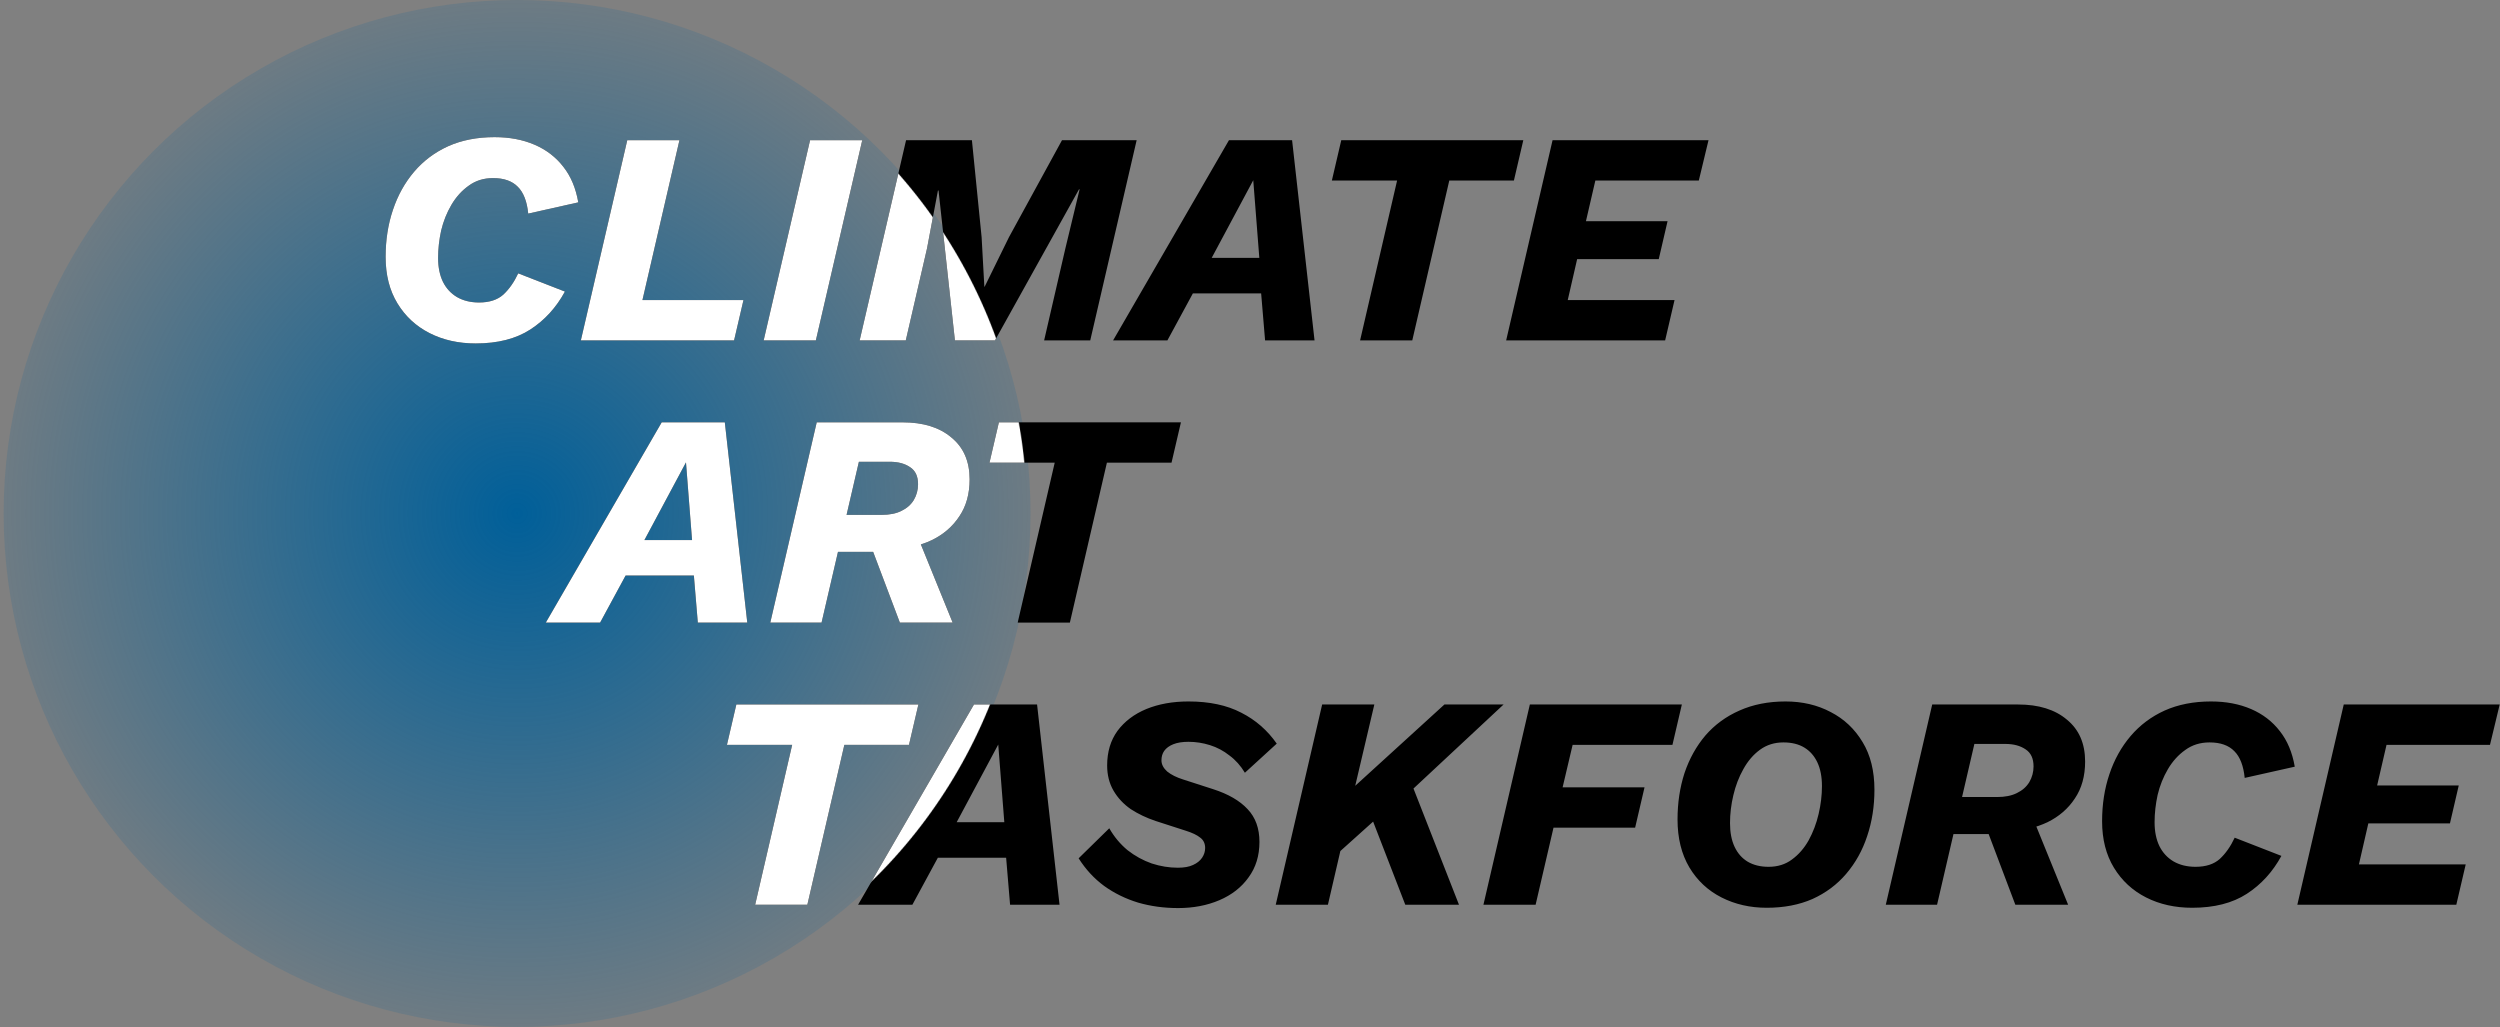 <svg width="4120" height="1693" viewBox="0 0 4120 1693" fill="none" xmlns="http://www.w3.org/2000/svg">
<rect x="0" y="0" width="4120" height="1693" fill="#808080" stroke="none"/>
<circle cx="852.167" cy="846.167" r="846.167" fill="url(#paint0_radial_59_2)"/>
<path d="M899.5 1026L1090.5 696H1194.5L1231.5 1026H1150L1143.5 948.5H1031L989 1026H899.5ZM1062 890H1140.5L1130.5 762L1062 890ZM1269.45 1026L1345.95 696H1487.45C1521.45 696 1548.28 704.333 1567.95 721C1587.95 737.333 1597.95 760.333 1597.95 790C1597.95 814 1592.28 834.333 1580.95 851C1569.95 867.667 1554.95 880.667 1535.95 890C1516.95 899 1495.45 904 1471.45 905L1452.45 909.5H1373.45L1387.45 848.5H1452.95C1465.95 848.5 1476.78 846.333 1485.45 842C1494.45 837.667 1501.28 831.667 1505.95 824C1510.62 816 1512.95 807.333 1512.95 798C1512.95 785 1508.62 775.667 1499.95 770C1491.28 764 1480.12 761 1466.45 761H1415.45L1353.95 1026H1269.45ZM1482.95 1026L1428.95 883L1506.95 871L1569.95 1026H1482.95ZM1946.17 696L1930.67 762.5H1824.17L1763.17 1026H1677.17L1738.17 762.5H1630.67L1646.17 696H1946.17Z" fill="black"/>
<path d="M784 566C755.667 566 730.333 560.333 708 549C685.667 537.667 668 521.333 655 500C642 478.667 635.5 453.167 635.5 423.5C635.5 395.5 639.5 369.667 647.5 346C655.5 322 667.167 301 682.5 283C697.833 265 716.5 251 738.5 241C760.833 231 786.333 226 815 226C839.667 226 861.667 230.167 881 238.5C900.333 246.833 916.167 259 928.5 275C940.833 290.667 949 310.167 953 333.5L870.5 352C868.5 332 862.833 317.333 853.5 308C844.167 298.333 830.5 293.5 812.5 293.5C797.167 293.5 783.833 297.667 772.5 306C761.167 314 751.667 324.5 744 337.5C736.333 350.5 730.667 364.667 727 380C723.667 395.333 722 410.333 722 425C722 440.333 724.667 453.5 730 464.5C735.333 475.167 743 483.5 753 489.5C763.333 495.5 775.5 498.5 789.5 498.5C806.5 498.5 819.833 494.167 829.5 485.5C839.167 476.5 847.333 464.833 854 450.5L931 480.5C916.667 506.833 897.667 527.667 874 543C850.333 558.333 820.333 566 784 566ZM1058.74 494.5H1225.24L1209.74 561H957.238L1033.74 231H1119.74L1058.74 494.5ZM1421.01 231L1344.51 561H1258.51L1335.01 231H1421.01ZM1416.71 561L1493.21 231H1601.71L1617.71 391L1622.21 472.5H1622.71L1662.71 391L1750.21 231H1873.21L1796.71 561H1720.71L1755.71 409.5L1779.21 312H1778.21L1639.71 561H1573.71L1546.71 314H1545.71L1527.71 409.5L1492.71 561H1416.71ZM1834.36 561L2025.36 231H2129.36L2166.36 561H2084.86L2078.36 483.5H1965.86L1923.86 561H1834.36ZM1996.86 425H2075.36L2065.36 297L1996.86 425ZM2510.42 231L2494.92 297.5H2388.42L2327.42 561H2241.42L2302.42 297.5H2194.92L2210.42 231H2510.42ZM2482.14 561L2558.64 231H2815.64L2799.64 297.5H2629.14L2613.64 364.5H2748.14L2733.64 427H2599.14L2583.64 494.5H2759.64L2744.14 561H2482.14Z" fill="black"/>
<path d="M1513.5 1161L1498 1227.5H1391.5L1330.5 1491H1244.5L1305.5 1227.5H1198L1213.5 1161H1513.5ZM1414.1 1491L1605.1 1161H1709.1L1746.1 1491H1664.6L1658.1 1413.5H1545.6L1503.6 1491H1414.1ZM1576.6 1355H1655.1L1645.1 1227L1576.6 1355ZM1941.58 1496.5C1918.25 1496.5 1896.25 1493.5 1875.58 1487.5C1854.92 1481.17 1836.25 1472 1819.58 1460C1803.25 1448 1789.25 1432.83 1777.58 1414.5L1828.08 1365C1836.08 1379 1846.08 1391 1858.08 1401C1870.42 1410.67 1883.75 1418 1898.08 1423C1912.42 1427.67 1926.75 1430 1941.08 1430C1951.42 1430 1959.75 1428.5 1966.08 1425.5C1972.75 1422.5 1977.75 1418.5 1981.08 1413.5C1984.42 1408.5 1986.08 1403.17 1986.08 1397.5C1986.08 1390.17 1983.42 1384.5 1978.08 1380.5C1972.75 1376.17 1964.75 1372.33 1954.08 1369L1904.58 1353C1889.58 1348 1875.92 1341.5 1863.58 1333.5C1851.58 1325.17 1842.08 1315 1835.08 1303C1828.08 1291 1824.58 1277.17 1824.58 1261.5C1824.58 1239.17 1830.25 1220.17 1841.58 1204.5C1853.25 1188.83 1869.08 1176.83 1889.08 1168.5C1909.42 1160.17 1932.58 1156 1958.58 1156C1992.92 1156 2021.92 1162.17 2045.58 1174.5C2069.25 1186.5 2088.75 1203.5 2104.08 1225.5L2051.58 1273.5C2044.58 1261.83 2036.08 1252.33 2026.08 1245C2016.42 1237.33 2005.75 1231.67 1994.08 1228C1982.42 1224.33 1970.58 1222.5 1958.58 1222.5C1948.58 1222.5 1940.25 1223.83 1933.58 1226.5C1926.92 1229.17 1921.92 1232.83 1918.58 1237.5C1915.58 1241.83 1914.08 1247 1914.08 1253C1914.08 1259.67 1917.25 1265.83 1923.58 1271.5C1930.25 1276.83 1938.92 1281.17 1949.58 1284.5L1999.08 1300.5C2024.08 1308.5 2043.08 1319.5 2056.08 1333.5C2069.08 1347.17 2075.58 1365.17 2075.58 1387.5C2075.58 1410.17 2069.58 1429.67 2057.58 1446C2045.92 1462.33 2029.92 1474.83 2009.58 1483.5C1989.25 1492.17 1966.58 1496.5 1941.58 1496.5ZM2102.41 1491L2178.91 1161H2264.91L2233.41 1295L2380.41 1161H2477.91L2329.41 1299.5L2404.41 1491H2315.91L2262.91 1354L2208.91 1402.5L2188.41 1491H2102.41ZM2756.19 1227.5H2591.69L2575.19 1297.5H2710.19L2694.69 1364H2560.19L2530.69 1491H2444.69L2521.19 1161H2771.69L2756.19 1227.5ZM2911.57 1496C2884.23 1496 2859.4 1490.33 2837.07 1479C2814.73 1467.67 2797.07 1451.17 2784.07 1429.5C2771.07 1407.5 2764.57 1381.17 2764.57 1350.5C2764.57 1323.17 2768.4 1297.67 2776.07 1274C2784.07 1250.33 2795.57 1229.67 2810.57 1212C2825.9 1194.33 2844.57 1180.67 2866.57 1171C2888.9 1161 2914.23 1156 2942.57 1156C2970.23 1156 2995.07 1161.83 3017.07 1173.5C3039.07 1184.83 3056.57 1201.33 3069.57 1223C3082.57 1244.33 3089.07 1270.5 3089.07 1301.5C3089.07 1328.83 3085.07 1354.33 3077.07 1378C3069.4 1401.33 3057.9 1422 3042.57 1440C3027.57 1457.67 3009.07 1471.5 2987.07 1481.5C2965.07 1491.17 2939.9 1496 2911.57 1496ZM2914.57 1428.5C2929.57 1428.5 2942.4 1424.5 2953.07 1416.5C2964.07 1408.5 2973.23 1398 2980.57 1385C2987.9 1371.67 2993.4 1357.17 2997.07 1341.5C3000.73 1325.83 3002.57 1310.5 3002.57 1295.5C3002.57 1280.17 3000.07 1267.17 2995.07 1256.5C2990.07 1245.83 2982.9 1237.67 2973.57 1232C2964.23 1226.33 2952.73 1223.5 2939.07 1223.5C2924.4 1223.5 2911.57 1227.5 2900.57 1235.5C2889.57 1243.5 2880.4 1254.17 2873.07 1267.5C2865.73 1280.5 2860.23 1294.83 2856.57 1310.5C2852.9 1325.83 2851.07 1341.17 2851.07 1356.5C2851.07 1371.83 2853.57 1384.83 2858.57 1395.5C2863.57 1406.17 2870.73 1414.33 2880.07 1420C2889.73 1425.67 2901.23 1428.5 2914.57 1428.5ZM3107.78 1491L3184.28 1161H3325.78C3359.78 1161 3386.61 1169.33 3406.28 1186C3426.28 1202.33 3436.28 1225.33 3436.28 1255C3436.28 1279 3430.61 1299.33 3419.28 1316C3408.28 1332.67 3393.28 1345.67 3374.28 1355C3355.28 1364 3333.78 1369 3309.78 1370L3290.78 1374.5H3211.78L3225.78 1313.5H3291.28C3304.28 1313.5 3315.11 1311.33 3323.78 1307C3332.78 1302.67 3339.61 1296.67 3344.28 1289C3348.94 1281 3351.28 1272.33 3351.28 1263C3351.28 1250 3346.94 1240.67 3338.28 1235C3329.61 1229 3318.44 1226 3304.78 1226H3253.78L3192.28 1491H3107.78ZM3321.28 1491L3267.28 1348L3345.28 1336L3408.28 1491H3321.28ZM3612.76 1496C3584.43 1496 3559.1 1490.33 3536.76 1479C3514.43 1467.67 3496.76 1451.33 3483.76 1430C3470.76 1408.67 3464.26 1383.17 3464.26 1353.5C3464.26 1325.5 3468.26 1299.67 3476.26 1276C3484.26 1252 3495.93 1231 3511.26 1213C3526.6 1195 3545.26 1181 3567.26 1171C3589.6 1161 3615.1 1156 3643.76 1156C3668.43 1156 3690.43 1160.17 3709.76 1168.5C3729.1 1176.83 3744.93 1189 3757.26 1205C3769.6 1220.67 3777.76 1240.17 3781.76 1263.5L3699.26 1282C3697.26 1262 3691.6 1247.33 3682.26 1238C3672.93 1228.33 3659.26 1223.5 3641.26 1223.5C3625.93 1223.5 3612.6 1227.67 3601.26 1236C3589.93 1244 3580.43 1254.5 3572.76 1267.5C3565.1 1280.5 3559.43 1294.67 3555.76 1310C3552.43 1325.33 3550.76 1340.33 3550.76 1355C3550.76 1370.33 3553.43 1383.5 3558.76 1394.5C3564.1 1405.17 3571.76 1413.5 3581.76 1419.5C3592.1 1425.5 3604.26 1428.5 3618.26 1428.5C3635.26 1428.5 3648.6 1424.17 3658.26 1415.5C3667.93 1406.5 3676.1 1394.83 3682.76 1380.5L3759.76 1410.5C3745.43 1436.83 3726.43 1457.67 3702.76 1473C3679.1 1488.33 3649.1 1496 3612.76 1496ZM3786 1491L3862.5 1161H4119.5L4103.5 1227.5H3933L3917.5 1294.5H4052L4037.5 1357H3903L3887.5 1424.5H4063.5L4048 1491H3786Z" fill="black"/>
<mask id="mask0_59_2" style="mask-type:alpha" maskUnits="userSpaceOnUse" x="0" y="0" width="1693" height="1693">
<circle cx="846.167" cy="846.167" r="846.167" fill="#D9D9D9"/>
</mask>
<g mask="url(#mask0_59_2)">
<path d="M1513.5 1161L1498 1227.5H1391.5L1330.5 1491H1244.5L1305.5 1227.5H1198L1213.5 1161H1513.5ZM1414.1 1491L1605.1 1161H1709.1L1746.1 1491H1664.6L1658.1 1413.5H1545.6L1503.6 1491H1414.1ZM1576.6 1355H1655.1L1645.1 1227L1576.6 1355ZM1941.58 1496.5C1918.25 1496.5 1896.25 1493.5 1875.58 1487.5C1854.92 1481.17 1836.25 1472 1819.58 1460C1803.25 1448 1789.25 1432.83 1777.58 1414.5L1828.08 1365C1836.08 1379 1846.08 1391 1858.08 1401C1870.42 1410.67 1883.75 1418 1898.08 1423C1912.42 1427.67 1926.75 1430 1941.08 1430C1951.42 1430 1959.75 1428.5 1966.08 1425.5C1972.75 1422.5 1977.75 1418.5 1981.08 1413.5C1984.42 1408.5 1986.08 1403.17 1986.08 1397.5C1986.08 1390.17 1983.42 1384.5 1978.08 1380.5C1972.75 1376.17 1964.75 1372.33 1954.08 1369L1904.58 1353C1889.58 1348 1875.92 1341.5 1863.58 1333.5C1851.58 1325.17 1842.08 1315 1835.08 1303C1828.08 1291 1824.58 1277.17 1824.58 1261.5C1824.58 1239.17 1830.25 1220.17 1841.58 1204.5C1853.25 1188.83 1869.08 1176.83 1889.08 1168.5C1909.42 1160.17 1932.58 1156 1958.58 1156C1992.92 1156 2021.92 1162.17 2045.58 1174.5C2069.25 1186.5 2088.75 1203.5 2104.08 1225.5L2051.58 1273.5C2044.58 1261.83 2036.08 1252.33 2026.08 1245C2016.42 1237.33 2005.75 1231.67 1994.08 1228C1982.42 1224.33 1970.58 1222.5 1958.58 1222.5C1948.58 1222.5 1940.25 1223.83 1933.58 1226.5C1926.92 1229.17 1921.92 1232.83 1918.58 1237.5C1915.58 1241.83 1914.08 1247 1914.08 1253C1914.08 1259.67 1917.25 1265.83 1923.58 1271.5C1930.25 1276.83 1938.92 1281.17 1949.58 1284.5L1999.08 1300.5C2024.08 1308.5 2043.08 1319.5 2056.08 1333.5C2069.08 1347.17 2075.58 1365.17 2075.58 1387.5C2075.58 1410.17 2069.58 1429.67 2057.58 1446C2045.92 1462.33 2029.92 1474.83 2009.58 1483.5C1989.25 1492.17 1966.58 1496.5 1941.58 1496.5ZM2102.41 1491L2178.91 1161H2264.91L2233.41 1295L2380.41 1161H2477.91L2329.41 1299.5L2404.41 1491H2315.91L2262.91 1354L2208.91 1402.5L2188.41 1491H2102.41ZM2756.19 1227.5H2591.69L2575.19 1297.5H2710.19L2694.69 1364H2560.19L2530.69 1491H2444.69L2521.19 1161H2771.69L2756.19 1227.5ZM2911.57 1496C2884.23 1496 2859.4 1490.33 2837.07 1479C2814.73 1467.67 2797.07 1451.17 2784.07 1429.5C2771.07 1407.5 2764.57 1381.17 2764.57 1350.5C2764.57 1323.17 2768.4 1297.67 2776.07 1274C2784.07 1250.33 2795.57 1229.67 2810.57 1212C2825.9 1194.33 2844.57 1180.67 2866.57 1171C2888.9 1161 2914.23 1156 2942.57 1156C2970.23 1156 2995.07 1161.83 3017.07 1173.5C3039.07 1184.83 3056.57 1201.33 3069.57 1223C3082.57 1244.33 3089.07 1270.5 3089.07 1301.5C3089.07 1328.83 3085.07 1354.33 3077.07 1378C3069.4 1401.33 3057.9 1422 3042.57 1440C3027.57 1457.67 3009.07 1471.5 2987.07 1481.5C2965.07 1491.17 2939.9 1496 2911.57 1496ZM2914.57 1428.5C2929.57 1428.5 2942.4 1424.5 2953.07 1416.5C2964.07 1408.5 2973.23 1398 2980.57 1385C2987.9 1371.67 2993.4 1357.17 2997.07 1341.5C3000.73 1325.83 3002.57 1310.5 3002.57 1295.5C3002.57 1280.17 3000.07 1267.17 2995.07 1256.5C2990.07 1245.83 2982.9 1237.67 2973.57 1232C2964.23 1226.33 2952.73 1223.5 2939.07 1223.5C2924.4 1223.5 2911.57 1227.5 2900.57 1235.5C2889.57 1243.5 2880.4 1254.17 2873.07 1267.5C2865.73 1280.5 2860.23 1294.83 2856.57 1310.5C2852.9 1325.83 2851.07 1341.17 2851.07 1356.5C2851.07 1371.83 2853.57 1384.83 2858.57 1395.5C2863.57 1406.17 2870.73 1414.33 2880.07 1420C2889.73 1425.67 2901.23 1428.5 2914.57 1428.5ZM3107.78 1491L3184.28 1161H3325.78C3359.78 1161 3386.61 1169.33 3406.28 1186C3426.28 1202.33 3436.28 1225.33 3436.28 1255C3436.28 1279 3430.61 1299.33 3419.28 1316C3408.28 1332.67 3393.28 1345.67 3374.28 1355C3355.28 1364 3333.78 1369 3309.78 1370L3290.78 1374.5H3211.78L3225.78 1313.5H3291.28C3304.28 1313.5 3315.11 1311.33 3323.78 1307C3332.78 1302.67 3339.61 1296.67 3344.28 1289C3348.94 1281 3351.28 1272.33 3351.28 1263C3351.28 1250 3346.94 1240.67 3338.28 1235C3329.61 1229 3318.44 1226 3304.78 1226H3253.78L3192.28 1491H3107.78ZM3321.28 1491L3267.28 1348L3345.28 1336L3408.28 1491H3321.28ZM3612.76 1496C3584.43 1496 3559.1 1490.33 3536.76 1479C3514.43 1467.67 3496.76 1451.33 3483.76 1430C3470.76 1408.67 3464.26 1383.17 3464.26 1353.5C3464.26 1325.5 3468.26 1299.67 3476.26 1276C3484.26 1252 3495.93 1231 3511.26 1213C3526.6 1195 3545.26 1181 3567.26 1171C3589.6 1161 3615.1 1156 3643.76 1156C3668.43 1156 3690.43 1160.17 3709.76 1168.5C3729.1 1176.83 3744.93 1189 3757.26 1205C3769.6 1220.67 3777.76 1240.17 3781.76 1263.5L3699.26 1282C3697.26 1262 3691.6 1247.33 3682.26 1238C3672.93 1228.33 3659.26 1223.5 3641.26 1223.5C3625.93 1223.5 3612.6 1227.67 3601.26 1236C3589.93 1244 3580.43 1254.5 3572.76 1267.5C3565.1 1280.5 3559.43 1294.67 3555.76 1310C3552.43 1325.33 3550.76 1340.33 3550.76 1355C3550.76 1370.33 3553.43 1383.5 3558.76 1394.5C3564.1 1405.17 3571.76 1413.5 3581.76 1419.5C3592.1 1425.5 3604.26 1428.5 3618.26 1428.5C3635.26 1428.5 3648.6 1424.17 3658.26 1415.5C3667.93 1406.5 3676.1 1394.83 3682.76 1380.5L3759.76 1410.5C3745.43 1436.83 3726.43 1457.67 3702.76 1473C3679.1 1488.33 3649.1 1496 3612.76 1496ZM3786 1491L3862.5 1161H4119.5L4103.5 1227.5H3933L3917.5 1294.5H4052L4037.5 1357H3903L3887.5 1424.5H4063.5L4048 1491H3786Z" fill="white"/>
<path d="M899.5 1026L1090.5 696H1194.5L1231.5 1026H1150L1143.5 948.5H1031L989 1026H899.5ZM1062 890H1140.5L1130.5 762L1062 890ZM1269.45 1026L1345.95 696H1487.45C1521.45 696 1548.28 704.333 1567.95 721C1587.95 737.333 1597.95 760.333 1597.95 790C1597.95 814 1592.28 834.333 1580.95 851C1569.95 867.667 1554.95 880.667 1535.95 890C1516.95 899 1495.45 904 1471.45 905L1452.45 909.5H1373.45L1387.45 848.5H1452.95C1465.95 848.5 1476.78 846.333 1485.45 842C1494.45 837.667 1501.28 831.667 1505.95 824C1510.62 816 1512.95 807.333 1512.95 798C1512.95 785 1508.62 775.667 1499.95 770C1491.28 764 1480.12 761 1466.45 761H1415.45L1353.95 1026H1269.45ZM1482.95 1026L1428.95 883L1506.95 871L1569.95 1026H1482.95ZM1946.17 696L1930.67 762.5H1824.17L1763.17 1026H1677.17L1738.17 762.5H1630.67L1646.17 696H1946.17Z" fill="white"/>
<path d="M784 566C755.667 566 730.333 560.333 708 549C685.667 537.667 668 521.333 655 500C642 478.667 635.5 453.167 635.5 423.5C635.5 395.5 639.5 369.667 647.5 346C655.5 322 667.167 301 682.5 283C697.833 265 716.5 251 738.5 241C760.833 231 786.333 226 815 226C839.667 226 861.667 230.167 881 238.5C900.333 246.833 916.167 259 928.5 275C940.833 290.667 949 310.167 953 333.5L870.5 352C868.5 332 862.833 317.333 853.5 308C844.167 298.333 830.5 293.5 812.5 293.5C797.167 293.5 783.833 297.667 772.5 306C761.167 314 751.667 324.5 744 337.5C736.333 350.5 730.667 364.667 727 380C723.667 395.333 722 410.333 722 425C722 440.333 724.667 453.5 730 464.5C735.333 475.167 743 483.5 753 489.5C763.333 495.5 775.5 498.5 789.5 498.5C806.5 498.5 819.833 494.167 829.5 485.5C839.167 476.5 847.333 464.833 854 450.5L931 480.5C916.667 506.833 897.667 527.667 874 543C850.333 558.333 820.333 566 784 566ZM1058.74 494.5H1225.24L1209.74 561H957.238L1033.74 231H1119.74L1058.74 494.5ZM1421.01 231L1344.51 561H1258.51L1335.01 231H1421.01ZM1416.71 561L1493.21 231H1601.71L1617.71 391L1622.21 472.5H1622.71L1662.71 391L1750.21 231H1873.21L1796.71 561H1720.71L1755.71 409.5L1779.21 312H1778.21L1639.71 561H1573.71L1546.71 314H1545.71L1527.71 409.5L1492.71 561H1416.71ZM1834.36 561L2025.36 231H2129.36L2166.36 561H2084.86L2078.36 483.5H1965.86L1923.86 561H1834.36ZM1996.86 425H2075.36L2065.36 297L1996.86 425ZM2510.42 231L2494.92 297.5H2388.42L2327.42 561H2241.42L2302.42 297.5H2194.92L2210.42 231H2510.42ZM2482.14 561L2558.64 231H2815.64L2799.64 297.5H2629.14L2613.64 364.5H2748.14L2733.64 427H2599.14L2583.64 494.5H2759.64L2744.14 561H2482.14Z" fill="white"/>
</g>
<defs>
<radialGradient id="paint0_radial_59_2" cx="0" cy="0" r="1" gradientUnits="userSpaceOnUse" gradientTransform="translate(852.167 846.167) rotate(90.01) scale(990.333)">
<stop stop-color="#005F99"/>
<stop offset="1" stop-color="#005F99" stop-opacity="0"/>
</radialGradient>
</defs>
</svg>
